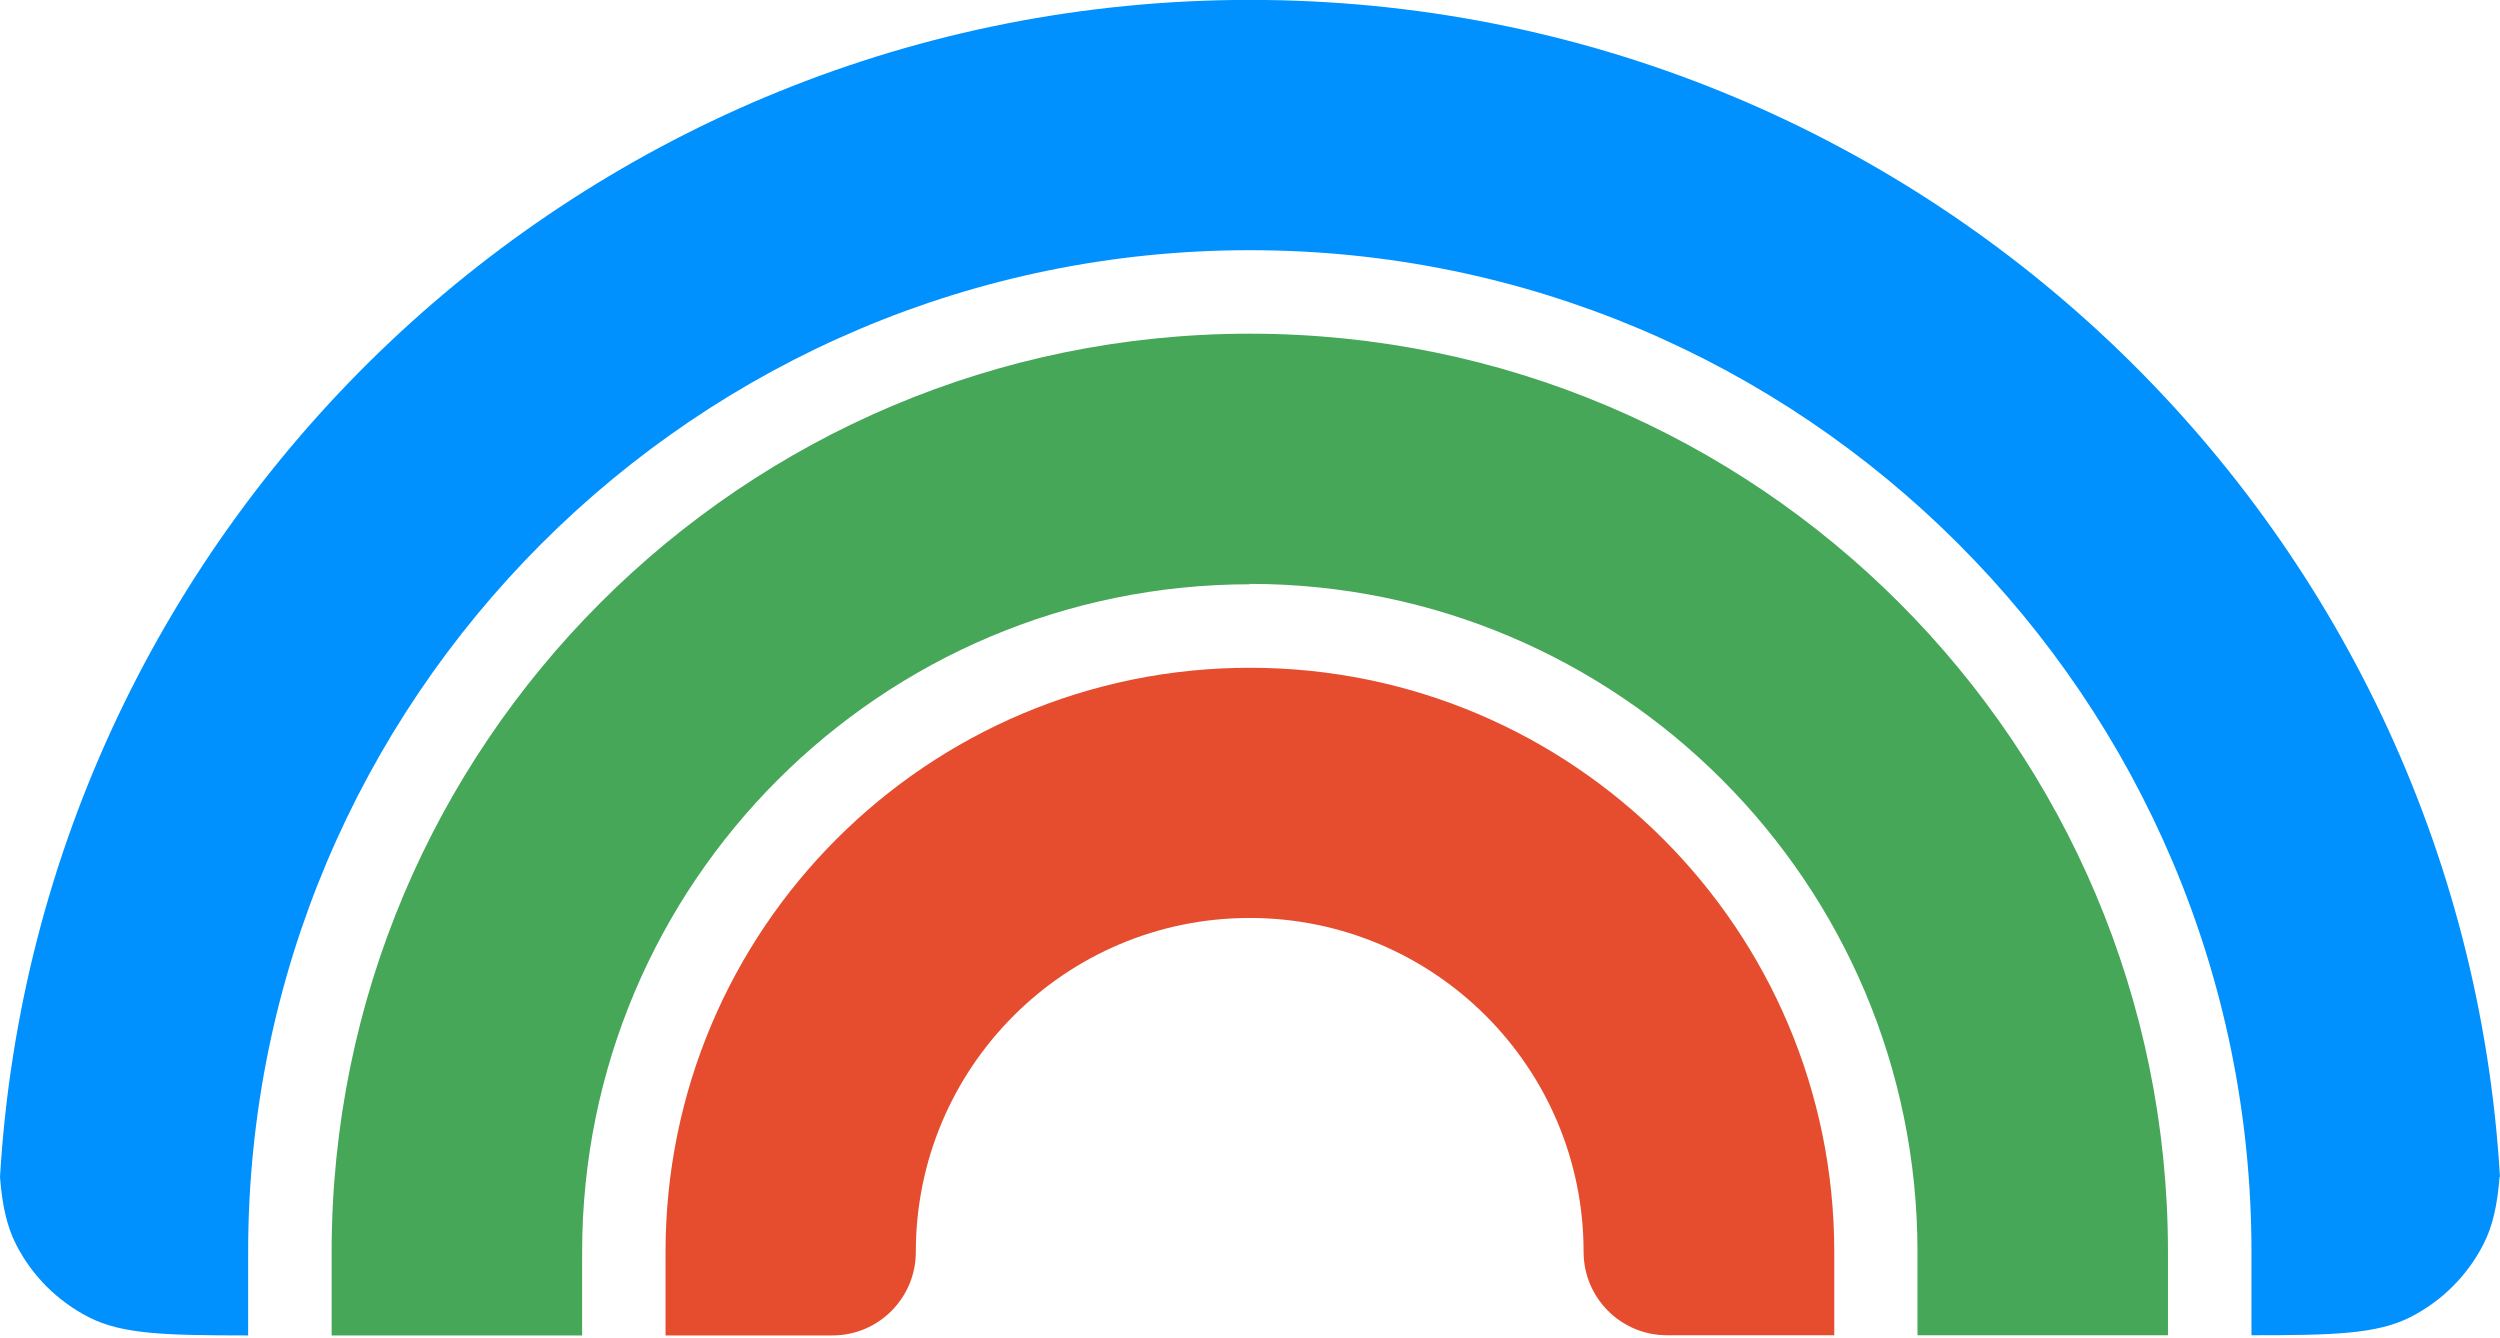 <svg viewBox="0 0 256 137" xmlns="http://www.w3.org/2000/svg"><path fill="#0091FF" d="M256 120.55C252.03 53.3 196.24-.01 128-.01 59.76-.01 3.96 53.29 0 120.54c.23 2.89.7 5.03 1.64 6.88 1.63 3.21 4.25 5.83 7.47 7.47 3.43 1.75 7.86 1.85 16.3 1.86v-8.55c0-56.65 45.92-102.58 102.57-102.58 56.64-.001 102.57 45.92 102.57 102.57v8.54c8.44 0 12.87-.12 16.3-1.87 3.21-1.64 5.83-4.26 7.47-7.48 .94-1.85 1.41-3.99 1.64-6.89Z"/><path fill="#46A758" d="M128 59.83c-37.77 0-68.39 30.61-68.39 68.38v8.54H33.96v-8.55c0-51.94 42.09-94.03 94.02-94.03 51.93 0 94.02 42.09 94.02 94.02v8.54h-25.65v-8.55c0-37.77-30.62-68.39-68.39-68.39Z"/><path fill="#E54D2E" d="M187.83 136.77v-8.55c0-33.05-26.79-59.84-59.84-59.84 -33.05 0-59.84 26.78-59.84 59.83v8.54h17.09c4.72 0 8.54-3.83 8.54-8.55 0-18.89 15.3-34.2 34.19-34.2 18.88 0 34.19 15.3 34.19 34.19 0 4.72 3.82 8.54 8.54 8.54h17.09Z"/></svg>